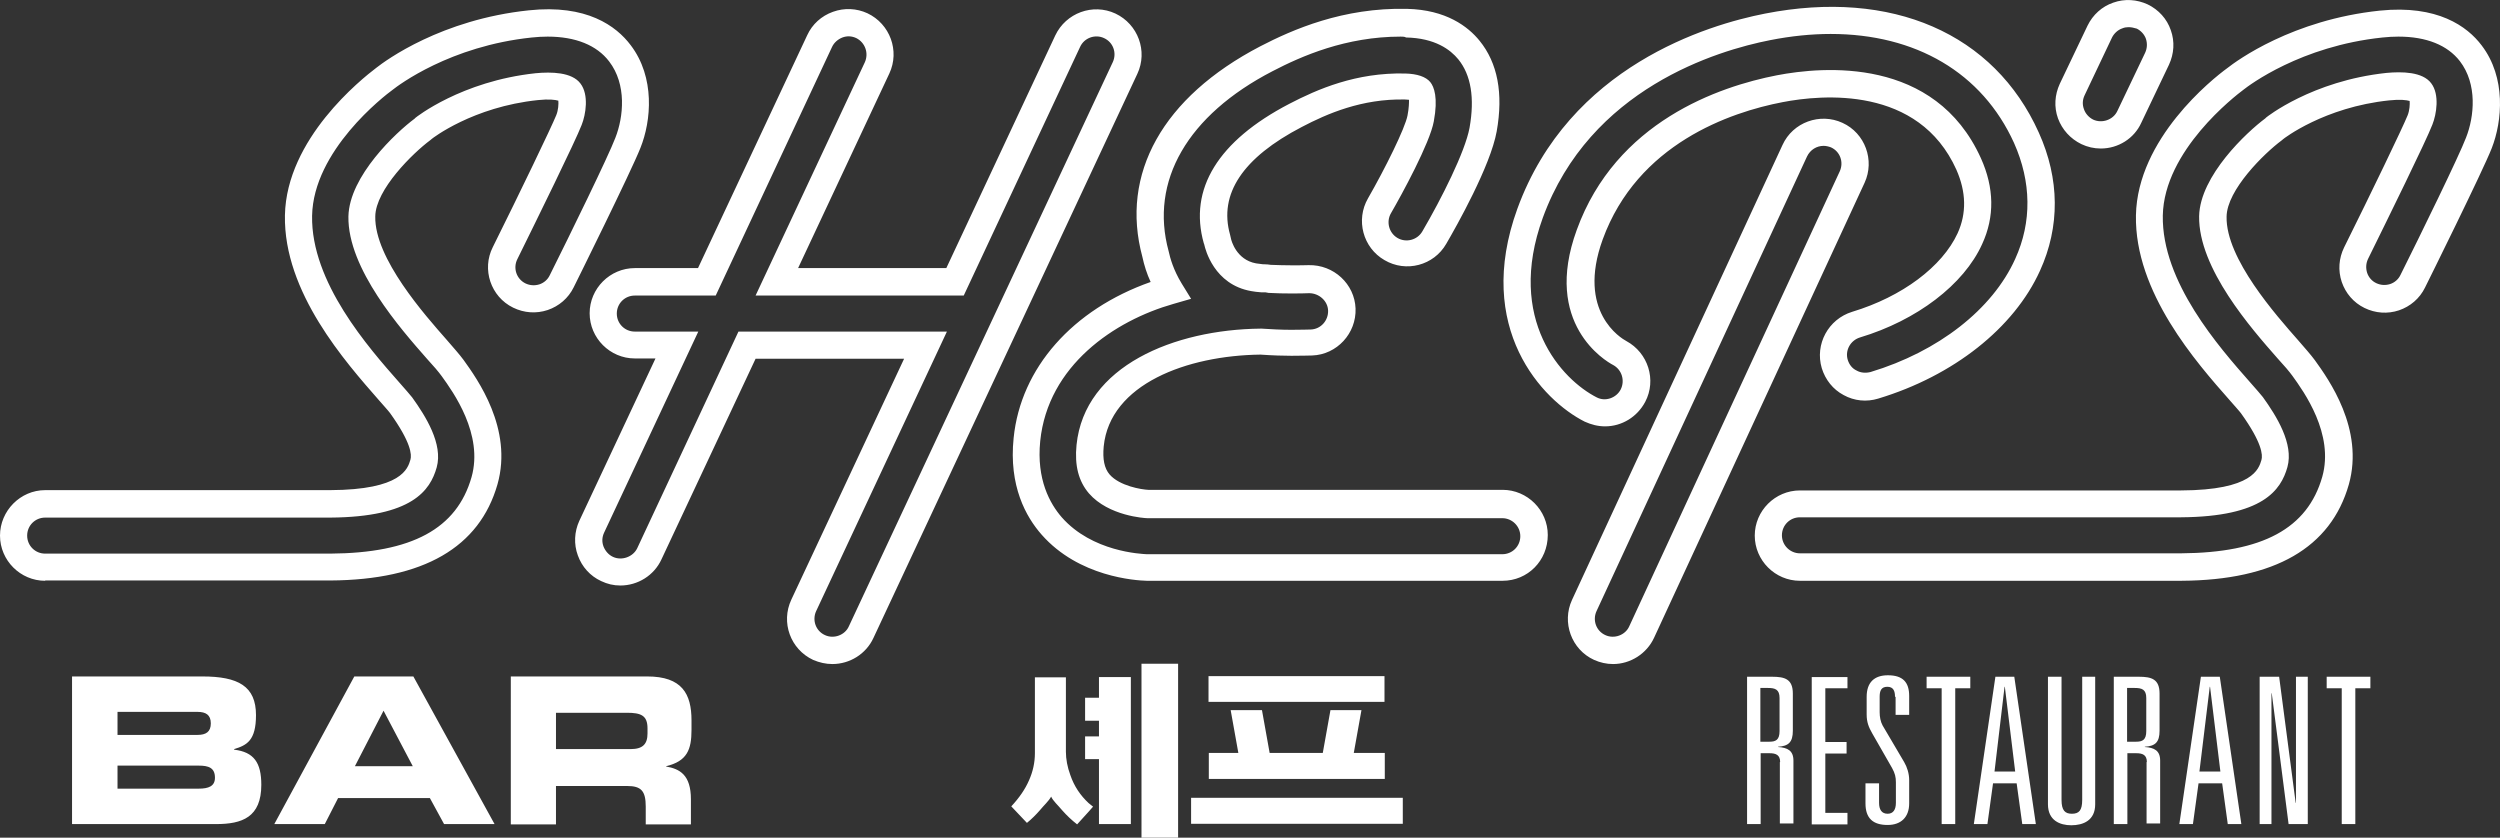 <svg xmlns="http://www.w3.org/2000/svg" viewBox="0 0 846.7 283.7"><rect x="0" y="0" width="846.7" height="283.7" fill="#333333" stroke="none"/><style type="text/css">  
	.st0{fill:#FFFFFF;}
</style><path class="st0" d="M189.1 33.6 185.5 12.4c-1.7 0-3.5 0.1-5.4 0.3 -27.7 2.9-45.2 16.2-47.1 17.7 -2.9 2.1-26.9 20.6-27.3 42.7 -0.4 22.5 19.1 44.6 29.5 56.4 2.2 2.5 3.7 4.2 4.4 5.1 4.6 6.4 10.5 15.8 8.3 23.7 -2.2 7.8-8.3 16.8-36 17H15.3c-3.4 0-6.1 2.7-6.1 6.1 0 3.4 2.7 6.1 6.1 6.1h96.6c27.6-0.2 42.8-8.4 47.8-25.9 4.1-14.5-6.2-28.8-10.1-34.2 -1.1-1.5-2.7-3.4-5.1-6 -8.7-9.9-26.8-30.4-26.5-48.1 0.3-13.7 16.2-28.5 22.4-33.1l0.3-0.3c0.1-0.1 15.5-12.4 40.7-15.1 5.3-0.5 12.3-0.4 15.2 3.5 2.9 3.8 1.8 10.5 0.4 14 -2.1 5.5-15.2 32.1-21.8 45.5 -1.5 3-0.3 6.7 2.8 8.2 1.5 0.7 3.1 0.8 4.7 0.3 1.5-0.5 2.8-1.6 3.5-3.1 6.7-13.4 19.9-40.4 22.2-46.5 2.8-7.1 3.9-18.1-2.1-25.9C202.1 15.3 194.9 12.4 185.5 12.4M15.3 196.7c-8.4 0-15.3-6.9-15.3-15.3S6.9 166 15.3 166h96.5c24.3-0.1 26.3-7.3 27.2-10.3 0.5-1.7 0.2-5.9-6.9-15.8 -0.5-0.7-2.5-2.9-3.8-4.4C117.1 122.7 96 99 96.5 72.9 97 47 122.4 26.8 127.4 23c3.3-2.6 22.1-16.4 51.7-19.5 19.6-2.1 29.6 5.3 34.5 11.8 8.3 10.9 7 25.6 3.3 34.8 -3.1 7.9-21.8 45.6-22.6 47.2 -1.8 3.7-5 6.4-8.8 7.7 -3.9 1.3-8 1-11.7-0.8 -7.6-3.7-10.7-13-6.9-20.5 9.2-18.5 19.8-40.5 21.5-44.7 0.7-1.7 0.8-3.8 0.7-4.9 -1-0.3-3.2-0.6-6.9-0.2 -22.1 2.3-35.8 13-35.9 13.1 -0.2 0.2-0.4 0.3-0.6 0.5 -5.8 4.3-18.5 16.7-18.6 25.8 -0.3 14.2 16.9 33.5 24.2 41.8 2.5 2.9 4.3 4.9 5.7 6.8 4.6 6.4 16.8 23.3 11.5 42.1 -6.1 21.4-25.1 32.4-56.6 32.6H15.3zM816 33.6 812.3 12.4c-1.7 0-3.5 0.1-5.4 0.3 -27.7 2.9-45.2 16.2-47.1 17.7C757 32.5 732.9 51 732.5 73c-0.4 22.5 19.1 44.6 29.5 56.4 2.2 2.5 3.7 4.2 4.4 5.1 4.6 6.4 10.5 15.8 8.3 23.7 -2.2 7.8-8.3 16.8-36 17H609.6c-3.4 0-6.1 2.7-6.1 6.1 0 3.4 2.8 6.1 6.1 6.1h129.1c27.6-0.2 42.8-8.4 47.8-25.9 4.1-14.5-6.2-28.8-10.1-34.2 -1.1-1.5-2.7-3.4-5.1-6 -8.7-9.9-26.8-30.4-26.5-48.1 0.3-13.7 16.2-28.5 22.4-33.1l0.3-0.3c0.1-0.1 15.5-12.4 40.7-15.1 5.3-0.5 12.3-0.4 15.2 3.5 2.9 3.8 1.8 10.5 0.4 14 -2.1 5.5-15.2 32.1-21.8 45.5 -0.7 1.5-0.8 3.1-0.3 4.7 0.5 1.5 1.6 2.8 3.1 3.5 1.5 0.7 3.1 0.8 4.7 0.3 1.5-0.5 2.8-1.6 3.5-3.1 6.7-13.4 19.9-40.4 22.2-46.5 2.8-7.1 3.9-18.1-2.1-25.9C828.9 15.3 821.8 12.4 812.3 12.4M609.6 196.7c-8.4 0-15.3-6.9-15.3-15.3s6.9-15.3 15.3-15.3h129.1c24.3-0.1 26.3-7.3 27.2-10.3 0.5-1.7 0.2-5.9-6.9-15.8 -0.5-0.7-2.5-2.9-3.8-4.4 -11.3-12.8-32.3-36.6-31.8-62.7 0.5-25.9 25.8-46.1 30.9-49.8 3.3-2.6 22.1-16.4 51.7-19.5 19.5-2 29.6 5.3 34.5 11.8 8.3 10.9 7 25.6 3.4 34.8 -3.1 7.9-21.8 45.6-22.6 47.2 -1.8 3.7-5 6.4-8.8 7.7 -3.9 1.3-8 1-11.7-0.8 -3.7-1.8-6.4-5-7.7-8.8 -1.3-3.9-1-8 0.8-11.7 9.2-18.5 19.8-40.5 21.5-44.7 0.7-1.7 0.8-3.8 0.7-4.9 -1-0.3-3.2-0.6-6.9-0.2 -22.1 2.3-35.8 13-35.9 13.1 -0.2 0.2-0.4 0.3-0.6 0.5 -5.8 4.3-18.5 16.7-18.6 25.8 -0.3 14.2 16.9 33.5 24.2 41.8 2.5 2.9 4.3 4.9 5.7 6.8 4.6 6.4 16.8 23.3 11.5 42.1 -6.1 21.4-25.1 32.4-56.6 32.6H609.6zM250.1 112.3h70.6L276.4 207c-1.4 3.1-0.1 6.7 3 8.1 3 1.4 6.8 0 8.1-3l89.4-191.1c1.4-3.1 0.1-6.7-3-8.1h0c-3-1.4-6.7-0.1-8.1 3l-39.4 84.2h-70.5l37-79c1.4-3.1 0.1-6.7-2.9-8.2 -1.5-0.7-3.1-0.8-4.7-0.2 -1.5 0.6-2.8 1.7-3.5 3.2l-39.4 84.2H215c-3.4 0-6.1 2.7-6.1 6.1 0 3.4 2.7 6.1 6.1 6.1h21.5l-31.9 68.1c-0.7 1.5-0.8 3.1-0.2 4.7 0.6 1.5 1.7 2.8 3.2 3.5 3 1.4 6.8 0 8.2-2.9L250.1 112.3zM281.9 224.9c-2.2 0-4.4-0.5-6.5-1.4 -7.7-3.6-11-12.7-7.4-20.4l38.2-81.6h-50.3l-31.9 68c-2.5 5.4-8 8.8-13.9 8.8 -2.3 0-4.4-0.5-6.5-1.5 -3.7-1.7-6.5-4.8-7.9-8.7 -1.4-3.8-1.2-8 0.5-11.7l25.8-55H215c-8.4 0-15.3-6.9-15.3-15.3 0-8.4 6.9-15.3 15.3-15.3h21.4l37-78.9c1.7-3.7 4.8-6.5 8.7-7.9s8-1.2 11.7 0.5c7.6 3.6 11 12.7 7.4 20.4l-30.9 65.9h50.2L357.4 12c3.6-7.6 12.7-11 20.4-7.4 7.6 3.6 11 12.7 7.4 20.4l-89.4 191.1C293.3 221.5 287.8 224.9 281.9 224.9M474.4 12.4c-18.6 0-33.6 6.6-43.4 11.7 -28.8 14.9-41.7 37.2-35.2 61 0.5 2.3 1.6 6.3 4.4 10.9l3.2 5.2 -5.9 1.7c-20.1 5.7-42.6 20.9-45.2 46.5 -1.3 13 3.3 21.2 7.3 25.8 10.3 11.7 26.9 12.4 28.8 12.5h120.4c3.4 0 6.1-2.7 6.1-6.1 0-3.4-2.8-6.1-6.1-6.1H388.6c-0.8 0-13.1-0.7-19.8-8.4 -3.5-4.1-4.9-9.4-4.2-16.4 2.7-26.8 33.2-39.1 62.3-39.4h0.2l0.2 0c3 0.2 6.6 0.4 10 0.4 3.4 0 6-0.1 6.6-0.1 3.4-0.1 6-3 5.9-6.4 -0.1-3.3-3.1-5.9-6.4-5.9 -2.4 0.1-8.5 0.2-13.8-0.1l-0.5-0.1c-0.3-0.1-0.7-0.1-1.1-0.1l-0.7 0 -0.2 0c-1.2-0.1-2.3-0.2-3.3-0.4 -12.7-2.2-15.6-14.3-15.9-15.6 -0.1-0.3-0.1-0.5-0.2-0.6 -5.2-18.4 4.9-34.7 28.9-47.2 9.6-5 22.7-10.7 39.3-10.3 4.1 0.1 7 1.1 8.5 2.9 1.3 1.6 2.7 5.3 1.2 13.3 -1.3 7.3-10.9 24.9-14.5 31.1 -1.7 2.9-0.7 6.7 2.2 8.4 2.9 1.7 6.7 0.7 8.4-2.2 6.5-11.1 14.5-27 16-35.1 1.8-10.1 0.5-17.9-3.8-23.2 -2.7-3.3-7.9-7.2-17.7-7.4C475.7 12.4 475.1 12.4 474.4 12.4M508.9 196.7H388.4c-3.8-0.1-23-1.3-35.6-15.6 -5.3-6-11.2-16.5-9.5-32.8 2.4-23.7 20-43.5 46.4-52.8 -1.3-2.8-2.2-5.7-2.8-8.5 -7.6-28.1 6.9-54.1 39.9-71.3 11-5.7 28.1-13.2 49.7-12.7 13.3 0.3 20.7 6 24.6 10.8 6.1 7.5 8.1 17.8 5.8 30.7 -2.1 11.7-13.6 32.1-17.1 38.1 -4.2 7.3-13.6 9.8-20.9 5.5 -7.3-4.2-9.8-13.6-5.6-20.9 5.8-10.1 12.6-23.8 13.4-28.1 0.5-2.6 0.5-4.3 0.5-5.3 -0.4 0-0.8-0.1-1.4-0.1 -14.6-0.3-26.3 4.8-34.9 9.3 -20 10.4-28.2 22.7-24.3 36.5 0.1 0.4 0.2 0.9 0.3 1.3 0.1 0.6 1.8 7.2 8.5 8.4 0.7 0.1 1.4 0.2 2.3 0.3l0.3 0c0.9 0 1.8 0.1 2.4 0.2 4.5 0.2 10.1 0.2 12.8 0.1 8.5-0.2 15.6 6.4 15.9 14.7 0.3 8.4-6.3 15.6-14.7 15.9 -0.6 0-3.4 0.1-7 0.1 -2.5 0-6.4-0.1-10.5-0.4 -24.9 0.3-51 10-53.1 31.1 -0.4 4.3 0.2 7.4 2 9.5 3.4 3.9 10.8 5.1 13.1 5.2l120 0c8.4 0 15.3 6.9 15.3 15.3C524.2 189.9 517.4 196.7 508.9 196.7M620 11.5c-6.5 0-13.4 0.7-20.5 2.1 -17.8 3.5-61 16.3-77 60.2 -12.5 34.5 6.5 54.8 18.3 60.8 2.9 1.5 6.6 0.2 8.1-2.7 1.5-3 0.4-6.7-2.6-8.3 -2.5-1.3-23.9-13.9-12.3-45.7 13.3-36.7 48.2-48.6 67.8-52.4 15.6-3 53.5-6.4 69.1 28.1 4.5 10 4.7 19.8 0.4 29.1 -6.2 13.7-22.1 25.8-41.4 31.6 -3.2 1-5.1 4.4-4.1 7.6 0.5 1.6 1.5 2.9 3 3.6 1.4 0.8 3.1 0.9 4.7 0.5 22.9-6.9 41.3-21.2 49-38.3 5.7-12.5 5.5-26.1-0.4-39.3C671.3 24.6 648.8 11.5 620 11.5M543.6 144.4c-2.4 0-4.7-0.6-6.9-1.6 -14.3-7.2-37.5-31.6-22.8-72.1 17.6-48.3 64.5-62.3 83.9-66.1 42.9-8.4 77.6 6.7 92.7 40.3 7.1 15.7 7.2 31.9 0.4 46.8 -8.8 19.4-29.3 35.6-54.8 43.3 -3.9 1.2-8.1 0.8-11.7-1.2 -3.6-1.9-6.2-5.2-7.4-9.1 -2.4-8.1 2.2-16.6 10.3-19.1 16.9-5.1 30.5-15.3 35.7-26.6 3.1-6.8 2.9-14-0.4-21.5 -12.8-28.5-45.5-25.5-58.9-22.9 -17.7 3.4-49.1 14.1-60.9 46.5 -8.9 24.5 6.3 33.5 8 34.4 7.4 4 10.3 13.2 6.4 20.6C554.5 141.2 549.3 144.4 543.6 144.4M617.6 49.4c-2.3 0-4.5 1.3-5.6 3.6L540.7 207c-1.4 3.1-0.1 6.7 3 8.1 3 1.4 6.8 0 8.1-3l71.3-154.1c1.4-3.1 0.1-6.7-3-8.1C619.3 49.6 618.4 49.4 617.6 49.4M546.3 224.9c-2.2 0-4.4-0.5-6.4-1.4 -7.7-3.5-11-12.7-7.5-20.3l71.3-154.1c3.5-7.7 12.7-11 20.3-7.5l0 0c7.7 3.5 11 12.7 7.5 20.3L560.2 216C557.7 221.4 552.2 224.9 546.3 224.9M720.9 9.2c-0.7 0-1.4 0.1-2.1 0.4 -1.5 0.5-2.8 1.7-3.5 3.1L706 32.3c-0.7 1.5-0.8 3.1-0.2 4.7 0.5 1.5 1.7 2.8 3.1 3.5 3 1.4 6.8 0.1 8.2-2.9l9.4-19.7c0.7-1.5 0.8-3.1 0.3-4.7 -0.5-1.5-1.7-2.8-3.1-3.5C722.7 9.4 721.8 9.2 720.9 9.2M711.5 50.3c-2.3 0-4.5-0.5-6.6-1.5 -3.7-1.8-6.5-4.9-7.9-8.7 -1.4-3.9-1.1-8 0.6-11.7l9.4-19.7c1.8-3.7 4.9-6.5 8.7-7.8 3.9-1.4 8-1.1 11.7 0.6 3.7 1.8 6.5 4.9 7.8 8.7 1.4 3.9 1.1 8-0.6 11.7l-9.4 19.7C722.8 46.9 717.4 50.3 711.5 50.3M599.3 251.2c2.1 0 3.4-0.6 3.4-3.6v-11.2c0-2.9-1.5-3.4-3.9-3.4h-2.6v18.2H599.3zM602.9 258.1c0-2.4-1.4-3-3.6-3h-3v24h-4.6v-49.9h8.5c4.3 0 7 0.8 7 5.7v12.6c0 3.9-1.5 5.2-5 5.4v0.1c3.2 0.2 5.2 1.2 5.2 4.6v21.3h-4.6V258.1zM625.7 229.2v3.9h-7.5v18.2h7.2v3.9h-7.2v20.1h7.5v3.9h-12.1v-49.9H625.7zM641.8 236c0-1.9-0.5-3.4-2.6-3.4s-2.6 1.4-2.6 3.4v5.2c0 1.6 0.3 3.2 1 4.5l7.3 12.4c1 1.7 1.7 3.9 1.7 6.1v7.9c0 4.7-2.8 7.3-7.3 7.3 -5 0-7.5-2.3-7.5-7.3v-6.8h4.6v6.6c0 2.3 0.9 3.7 2.9 3.7 1.9 0 2.8-1.4 2.8-3.7v-7c0-1.7-0.3-3-1.3-4.8l-6.7-11.7c-1.2-2.1-1.9-3.8-1.9-6.4v-6c0-4.9 2.6-7.3 7.2-7.3 5.1 0 7.2 2.4 7.2 7v6.4h-4.6V236zM667.3 229.2v3.9h-5.1v46h-4.6v-46h-5.1v-3.9H667.3zM678.9 232.6h0.1l3.5 28.7h-7L678.9 232.6zM675.8 229.2l-7.3 49.9h4.6l1.9-13.8h8l1.9 13.8h4.6l-7.3-49.9H675.8zM705 229.2h4.6v43.2c0 5.5-4.1 7.1-8.1 7.1 -3.8 0-7.9-1.6-7.9-7.1v-43.2h4.6v41.7c0 3.6 1.2 4.7 3.5 4.7 2.4 0 3.5-1.1 3.5-4.7V229.2zM723.5 251.2c2.1 0 3.4-0.6 3.4-3.6v-11.2c0-2.9-1.5-3.4-3.9-3.4h-2.6v18.2H723.5zM727.1 258.1c0-2.4-1.4-3-3.6-3h-3v24h-4.6v-49.9h8.5c4.3 0 7 0.8 7 5.7v12.6c0 3.9-1.5 5.2-5 5.4v0.1c3.2 0.2 5.2 1.2 5.2 4.6v21.3h-4.6V258.1zM748.4 232.6h0.1l3.5 28.7h-7.1L748.4 232.6zM745.4 229.2l-7.3 49.9h4.6l1.9-13.8h8l1.9 13.8h4.6l-7.3-49.9H745.4zM781.6 229.2v49.9h-6.5l-5.7-44.3h-0.1v44.3h-4v-49.9h6.6l5.6 42.7h0.1v-42.7H781.6zM802.8 229.2v3.9h-5.1v46h-4.6v-46H788v-3.9H802.8zM39.8 267.1h27.5c3.3 0 5.5-0.8 5.5-3.7 0-3.4-2.2-4.1-5.5-4.1H39.8V267.1zM39.8 248.9h27.1c2.8 0 4.5-1 4.5-3.9 0-2.9-1.7-3.9-4.5-3.9H39.8V248.9zM24.4 229.1h44.1c12.2 0 18.2 3.3 18.2 13.1 0 8.6-3.1 10.2-7.4 11.5v0.2c6.7 0.8 9.2 4.4 9.2 11.9 0 11-6.5 13.3-15.3 13.3H24.4V229.1zM129.9 240.7l9.9 18.8h-19.6L129.9 240.7zM120 229.1l-27.1 50H110l4.5-8.8h31.1l4.8 8.8h17.1l-27.5-50H120zM188.2 253.7h25.4c4.1 0 5.7-1.7 5.7-5.3v-1.7c0-4.4-2.2-5.3-7-5.3h-24V253.7zM172.9 229.1h46.3c11.8 0 15 5.9 15 14.9v3.2c0 6.7-1.5 10.6-8.6 12.3v0.1c4.6 0.8 8.4 2.8 8.4 11.1v8.5h-15.3v-6c0-5.3-1.5-7-6.3-7h-24.1v13h-15.3V229.1zM372.2 229.3v7h-4.7v7.8h4.7v5.3h-4.7v7.7h4.7v22h10.8v-49.8H372.2zM386.6 283.7H399v-58.9h-12.4V283.7zM368.7 274.9l-3.9 4.3c-1.8-1.4-3.5-3-5-4.7 -1.5-1.8-3.2-3.3-3.8-4.7 -0.8 1.5-2.5 3-3.8 4.6 -1.3 1.5-2.8 3-4.4 4.3l-5.3-5.6c2.7-2.9 4.7-5.8 6-8.8 1.3-2.9 2-6 2-9.2v-25.7H361v25.2c0 2.5 0.5 5.2 1.5 7.9 1.3 3.8 3.4 6.9 6.2 9.5l1.5 1.2L368.7 274.9zM461.1 240.5l-2.6 14.5h10.5v8.8h-59.6V255h10l-2.6-14.5h10.6l2.6 14.5h18l2.6-14.5H461.1zM468.9 237.7h-59.6V229h59.6V237.7zM403.4 270.2h71.7v8.8h-71.7V270.2z"/></svg>